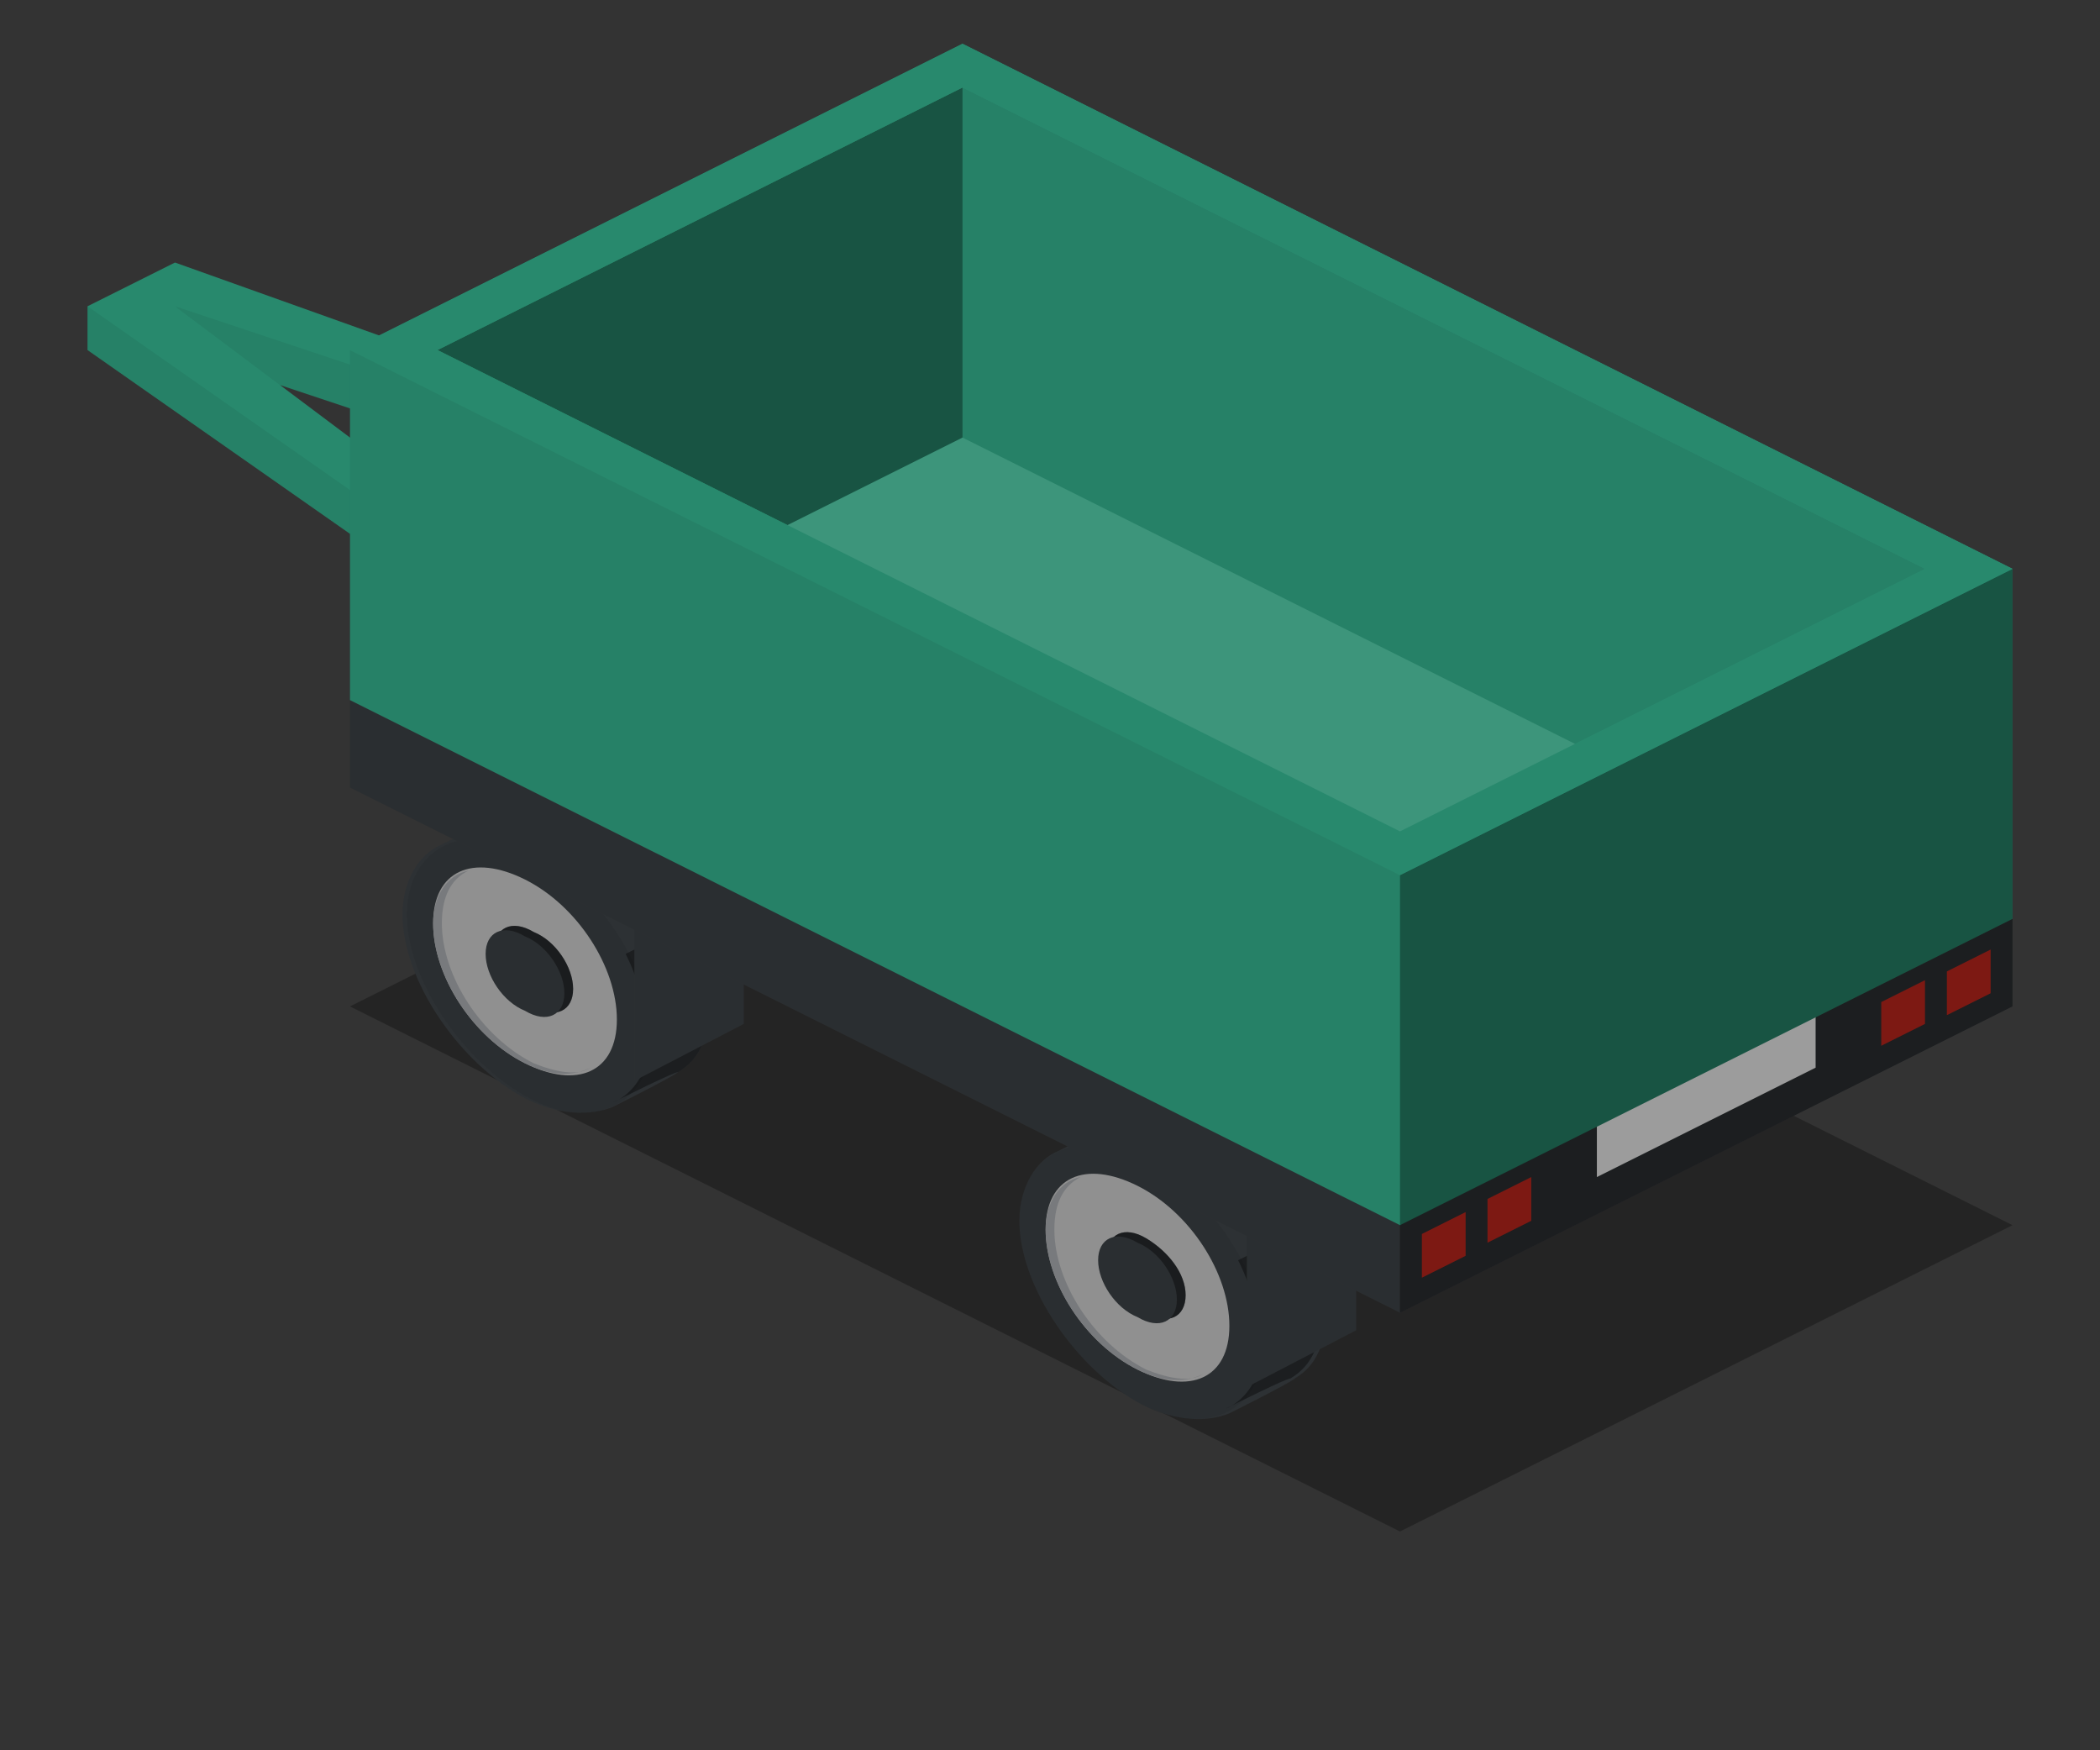 <svg xmlns:xlink="http://www.w3.org/1999/xlink"  viewBox="0 0 48 40" xmlns="http://www.w3.org/2000/svg"><rect x="0" y="0" width="48" height="40" fill="#333333" stroke="none"/><path d="m4 6-2 1v1l10 7 6-3v-1zm2.4 2.8 8.4 2.8-2.8 1.4z" fill="#28896d"/><path d="m2 7v1l10 7 6-3v-1l-6 3z" opacity=".06"/><path d="m14.8 11.6 1.2-.6-12-4 2.4 1.8z" opacity=".06"/><path d="m8 23 14-7 24 12-14 7z" opacity=".3"/><path d="m27.5 25.8c-.7-.4-1.4-.4-1.9-.2l-1.4.7c-.5.2-.9.8-.9 1.6 0 1.5 1.3 3.4 2.8 4.2.8.4 1.5.4 2 .2 0 0 1.4-.7 1.5-.8.5-.3.7-.8.7-1.5 0-1.6-1.3-3.5-2.8-4.2z" fill="#2d3134"/><path d="m28 32.2c.2-.1 1.4-.7 1.5-.7.5-.3.7-.8.7-1.5 0-.6-.2-1.3-.5-1.9l-1.4.7c.3.6.5 1.3.5 1.9.1.7-.3 1.3-.8 1.5z" opacity=".39"/><path d="m28.1 30.3c0 1.2-.9 1.6-2.1 1s-2.1-2-2.1-3.2.9-1.6 2.1-1 2.1 2 2.1 3.2z" fill="#999"/><path d="m26.2 31.3c-1.2-.6-2.1-2-2.1-3.2 0-.6.2-1 .6-1.2-.5.1-.8.6-.8 1.2 0 1.2.9 2.6 2.1 3.2.6.3 1.1.3 1.5.1-.3.2-.8.1-1.3-.1z" fill="#808285"/><path d="m27.1 29.6c0 .5-.4.7-.9.4s-.9-.8-.9-1.3.4-.7.9-.4.9.8.9 1.3z" fill="#2d3134"/><path d="m27.1 29.6c0 .5-.4.7-.9.4s-.9-.8-.9-1.3.4-.7.9-.4.9.8.9 1.3z" opacity=".39"/><path d="m26.9 29.7c0 .5-.4.7-.9.4-.5-.2-.9-.8-.9-1.3s.4-.7.9-.4c.5.2.9.8.9 1.3z" fill="#2d3134"/><path d="m28.9 30.7c0 1.5-1.3 2.2-2.8 1.4s-2.8-2.7-2.8-4.2 1.3-2.2 2.8-1.4c1.5.7 2.8 2.6 2.8 4.2z" opacity=".06"/><path d="m28.5 27.9v3.8l2.5-1.3v-3.7z" fill="#2d3134"/><path d="m28.5 27.9v3.8l2.5-1.3v-3.7z" opacity=".06"/><path d="m13.4 18.8c-.7-.4-1.4-.4-1.9-.2l-1.4.7c-.5.2-.9.8-.9 1.6 0 1.5 1.3 3.4 2.8 4.2.8.4 1.5.4 2 .2 0 0 1.4-.7 1.5-.8.5-.3.7-.8.7-1.5.1-1.6-1.2-3.5-2.8-4.2z" fill="#2d3134"/><path d="m14 25.2c.2-.1 1.4-.7 1.5-.7.5-.3.7-.8.7-1.5 0-.6-.2-1.3-.5-1.9l-1.4.7c.3.6.5 1.3.5 1.9.1.7-.3 1.3-.8 1.5z" opacity=".39"/><path d="m14.1 23.3c0 1.2-.9 1.6-2.1 1s-2.1-2-2.1-3.2.9-1.6 2.1-1 2.1 2 2.1 3.2z" fill="#999"/><path d="m12.2 24.3c-1.2-.6-2.1-2-2.1-3.2 0-.6.2-1 .6-1.2-.5.1-.8.6-.8 1.2 0 1.2.9 2.6 2.1 3.2.6.3 1.1.3 1.5.1-.3.2-.8.1-1.3-.1z" fill="#808285"/><path d="m13.1 22.6c0 .5-.4.7-.9.4-.5-.2-.9-.8-.9-1.3s.4-.7.9-.4c.5.2.9.8.9 1.3z" fill="#2d3134"/><path d="m13.1 22.6c0 .5-.4.7-.9.4-.5-.2-.9-.8-.9-1.3s.4-.7.9-.4c.5.2.9.8.9 1.3z" opacity=".39"/><path d="m12.9 22.7c0 .5-.4.7-.9.4-.5-.2-.9-.8-.9-1.3s.4-.7.9-.4c.5.2.9.8.9 1.3z" fill="#2d3134"/><path d="m14.9 23.7c0 1.5-1.3 2.2-2.8 1.4s-2.8-2.7-2.8-4.2 1.3-2.2 2.8-1.4c1.5.7 2.8 2.6 2.8 4.2z" opacity=".06"/><path d="m14.5 20.9v3.8l2.5-1.3v-3.7z" fill="#2d3134"/><path d="m14.5 20.9v3.8l2.5-1.3v-3.7z" opacity=".06"/><path d="m46 21v2l-14 7v-2z" fill="#2d3134"/><g fill="#cc291f"><path d="m45.5 21.7v1l-1 .5v-1z"/><path d="m44 22.4v1l-1 .5v-1z"/><path d="m35 26.9v1l-1 .5v-1z"/><path d="m33.5 27.7v1l-1 .5v-1z"/></g><path d="m41.5 23.2v1.2l-5 2.5v-1.2z" fill="#fff"/><path d="m8 16v2l24 12v-2z" fill="#2d3134"/><path d="m22 1-14 7v8l24 12 14-7v-8z" fill="#28896d"/><path d="m36 17-14-7v-8l22 11z" opacity=".06"/><path d="m18 12 4-2v-8l-12 6z" opacity=".39"/><path d="m32 30-24-12v-10l24 12z" opacity=".06"/><path d="m46 13-14 7v10l14-7z" opacity=".39"/><path d="m22 1-14 7 24 12 14-7zm10 18-22-11 12-6 22 11z" fill="#28896d"/><path d="m18 12 14 7 4-2-14-7z" fill="#fff" opacity=".1"/></svg>